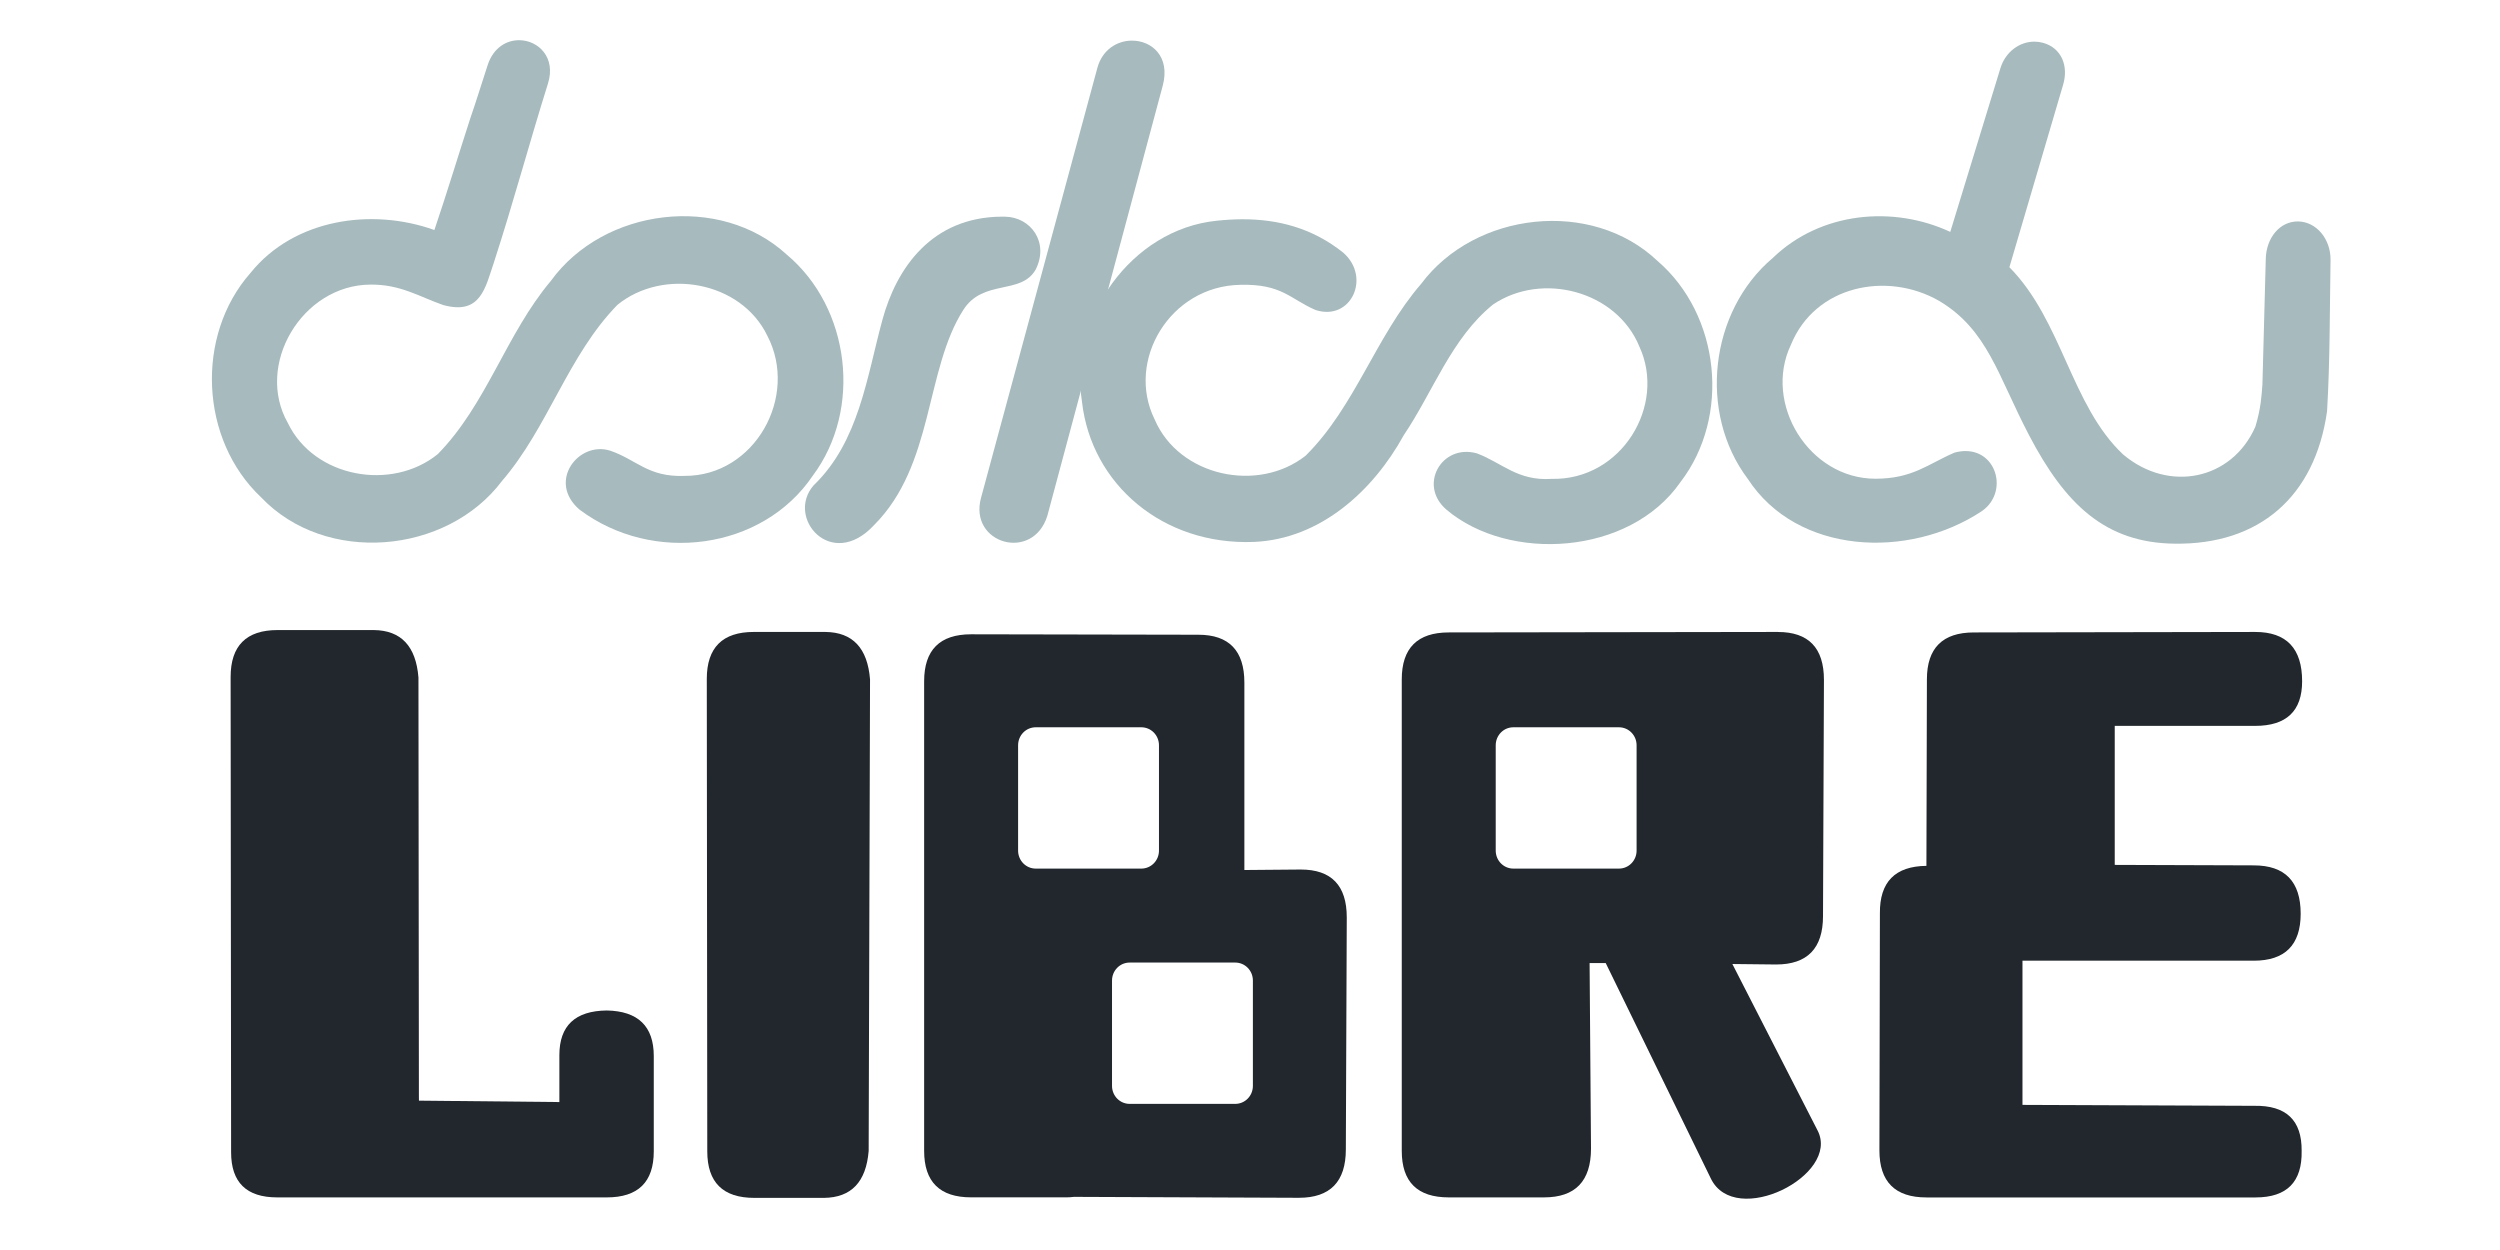 <?xml version="1.0" encoding="UTF-8" standalone="no"?>
<svg
   width="400"
   height="200"
   viewBox="0 0 25.832 12.916"
   version="1.1"
   id="svg8"
   inkscape:version="1.1.2 (0a00cf5339, 2022-02-04)"
   sodipodi:docname="dorkodu-libre__compact.svg"
   inkscape:export-filename="/media/doruk/DorkoduStorage/Tasarım/Projeler/Dorkodu Libre/libre__compact-M.png"
   inkscape:export-xdpi="120"
   inkscape:export-ydpi="120"
   xmlns:inkscape="http://www.inkscape.org/namespaces/inkscape"
   xmlns:sodipodi="http://sodipodi.sourceforge.net/DTD/sodipodi-0.dtd"
   xmlns:xlink="http://www.w3.org/1999/xlink"
   xmlns="http://www.w3.org/2000/svg"
   xmlns:svg="http://www.w3.org/2000/svg"
   xmlns:rdf="http://www.w3.org/1999/02/22-rdf-syntax-ns#"
   xmlns:cc="http://creativecommons.org/ns#"
   xmlns:dc="http://purl.org/dc/elements/1.1/">
  <defs
     id="defs2">
    <inkscape:path-effect
       effect="spiro"
       id="path-effect7485"
       is_visible="true"
       lpeversion="0" />
    <inkscape:path-effect
       effect="spiro"
       id="path-effect7481"
       is_visible="true"
       lpeversion="0" />
    <inkscape:path-effect
       effect="spiro"
       id="path-effect7473"
       is_visible="true"
       lpeversion="0" />
    <marker
       markerWidth="963.165"
       markerHeight="216.033"
       refX="481.583"
       refY="108.017"
       orient="auto"
       id="marker1056">
      <path
         style="opacity:1;fill:#79e08f;fill-opacity:1;fill-rule:nonzero;stroke-width:0.091;stroke-miterlimit:4;stroke-dasharray:none"
         sodipodi:type="inkscape:offset"
         inkscape:radius="0"
         inkscape:original="M 29.539062 201.64844 C 29.262349 201.64044 28.977592 201.80887 28.898438 202.16602 C 28.892537 202.19262 28.611976 203.14901 28.335938 204.44141 L 26.619141 212.48047 C 26.343097 213.77286 26.149477 214.757 26.142578 214.7832 C 25.892958 215.73403 27.150608 215.85271 27.326172 215.03125 C 27.331872 215.00465 27.600911 213.99943 27.876953 212.70703 L 29.59375 204.66992 C 29.869789 203.37754 30.127207 202.35522 30.128906 202.32812 C 30.155506 201.89192 29.852672 201.65733 29.539062 201.64844 z M 56.021484 201.74414 C 55.607121 201.73364 55.504232 201.94233 55.365234 202.29883 C 55.323054 202.46397 54.052452 206.56776 53.763672 207.24609 C 53.650546 207.19969 53.561785 207.16559 53.525391 207.15039 C 53.029913 206.94345 52.342573 206.78906 51.566406 206.78906 C 50.355697 206.78907 49.260212 207.18707 48.466797 207.98047 C 47.722749 208.72453 47.244094 209.81585 47.1875 210.94727 C 47.1837 211.02197 47.183594 211.09816 47.183594 211.17383 C 47.183595 211.24953 47.1837 211.32566 47.1875 211.40039 C 47.24432 212.52384 47.722971 213.55306 48.466797 214.29688 C 48.967584 214.79767 49.588538 215.16944 50.283203 215.375 C 50.289003 215.377 50.295001 215.37886 50.300781 215.38086 C 50.500211 215.44526 50.690944 215.48245 50.878906 215.50586 C 51.103302 215.53986 51.332057 215.55859 51.566406 215.55859 C 51.957533 215.55759 52.800407 215.48668 53.210938 215.33398 C 53.718322 215.1453 54.679647 214.61041 54.978516 214.18945 C 55.596693 213.34792 54.700028 212.73207 54.113281 213.27148 C 53.78185 213.57617 53.47233 213.79752 52.943359 214.0293 C 52.774634 214.1032 52.594926 214.15558 52.419922 214.19727 C 52.170678 214.21737 51.895642 214.23122 51.589844 214.23242 C 49.860216 214.23244 48.53123 212.88978 48.53125 211.16016 C 48.531239 210.1026 49.005045 209.17557 49.767578 208.61523 C 50.262495 208.28926 50.860267 208.10155 51.505859 208.10156 C 51.90626 208.06946 52.524662 208.1826 52.957031 208.33789 C 53.389401 208.4933 53.799535 208.67766 54.085938 208.93359 C 54.085938 208.93359 54.355158 209.10231 54.582031 209.32422 C 54.744412 209.48302 55.045958 209.88582 55.154297 210.02344 C 55.154297 210.02344 55.600291 210.64235 55.695312 210.78125 C 55.835389 210.98601 56.497121 211.98883 56.675781 212.24414 C 56.972688 212.61527 57.342377 213.08804 57.634766 213.40039 C 57.720196 213.52404 57.819173 213.65004 57.931641 213.76953 C 58.228041 214.08446 58.699174 214.47101 58.832031 214.60938 C 59.17367 214.96519 59.806641 215.28516 59.806641 215.28516 C 59.976519 215.36476 60.174347 215.43155 60.414062 215.50195 C 60.729196 215.59455 61.106232 215.58769 61.205078 215.58789 C 61.676848 215.58788 62.257123 215.61812 62.722656 215.44922 C 63.320316 215.23242 63.751526 214.98506 64.148438 214.53906 C 64.610675 214.01964 64.728726 213.75227 64.984375 213.10547 C 65.109663 212.78849 65.332589 212.04143 65.367188 211.51953 C 65.398157 210.78707 65.42375 210.0604 65.4375 209.51367 C 65.45044 208.99922 65.438794 208.2097 65.433594 207.88672 C 65.415814 206.78985 64.133181 207.00113 64.150391 207.81836 C 64.155191 208.04441 64.156409 208.65346 64.167969 208.91211 C 64.195639 209.53384 64.162043 210.24113 64.126953 210.64844 C 64.042563 211.62754 63.848406 212.49081 63.402344 213.18945 C 63.174797 213.54584 62.95648 213.83362 62.634766 214.02734 C 62.307276 214.22454 61.873858 214.32277 61.496094 214.29297 C 61.274059 214.29252 60.56164 214.12476 60.064453 213.79688 C 59.815858 213.63293 59.672243 213.59379 59.179688 213.11914 C 58.891518 212.84145 58.517369 212.35409 58.210938 211.96484 C 58.111587 211.81793 57.987898 211.6448 57.824219 211.43555 C 57.434316 210.93708 56.977481 210.3099 56.869141 210.16406 C 56.747369 210.00014 56.547822 209.70035 56.359375 209.47461 C 56.192881 209.27517 55.890238 208.85936 55.728516 208.67969 C 55.361242 208.27166 55.206081 208.11146 54.931641 207.89258 L 55.292969 206.75391 L 56.039062 204.37109 C 56.128363 204.08591 56.242154 203.65343 56.335938 203.29297 C 56.407558 203.01767 56.462275 202.75079 56.53125 202.42383 C 56.6217 201.97793 56.34706 201.74268 56.021484 201.74414 z M 17.59375 206.78906 C 16.817583 206.78906 16.130242 206.94345 15.634766 207.15039 C 15.510897 207.20209 14.8132 207.45519 14.421875 207.76953 C 12.289464 207.87464 12.641576 210.87584 15.076172 208.93359 C 15.362574 208.67765 15.770755 208.4933 16.203125 208.33789 C 16.635494 208.18256 17.255848 208.06946 17.65625 208.10156 C 19.385877 208.10154 20.767599 209.45202 20.767578 211.18164 C 20.767599 212.91127 19.366347 214.31448 17.636719 214.31445 C 17.38722 214.314 16.745765 214.26104 16.216797 214.0293 C 15.687828 213.79752 15.369653 213.50262 15.048828 213.27148 C 14.623974 212.96539 13.747687 213.43818 14.181641 214.18945 C 14.432916 214.63407 15.443787 215.1453 15.951172 215.33398 C 16.361704 215.48664 17.202623 215.55759 17.59375 215.55859 C 18.80446 215.55858 19.899944 215.09029 20.693359 214.29688 C 21.486774 213.50347 21.978508 212.38454 21.978516 211.17383 C 21.978508 209.96312 21.486774 208.86764 20.693359 208.07422 C 19.899944 207.28081 18.804459 206.78907 17.59375 206.78906 z M 26.894531 206.80273 C 26.621237 206.80673 26.284415 206.7914 25.925781 206.8457 C 25.509612 206.9087 25.056446 207.16433 24.759766 207.42773 C 24.540854 207.62938 24.190503 207.93236 23.794922 209.16992 L 22.652344 212.74023 C 22.505388 213.13903 21.854993 214.05145 21.371094 214.59961 C 20.788431 215.09974 21.46561 216.12026 22.292969 215.51367 C 23.189256 214.79396 23.600678 213.90963 23.957031 213.00195 L 25.072266 209.34375 C 25.283255 208.81093 25.508066 208.45801 25.990234 208.16992 C 26.363864 207.96924 26.899705 208.14875 27.105469 208.06836 C 27.740277 207.82041 27.744867 206.78933 26.894531 206.80273 z M 32.732422 206.83203 C 31.521713 206.83203 30.424274 207.23003 29.630859 208.02344 C 28.837444 208.81686 28.347662 210.00609 28.347656 211.2168 C 28.347662 212.42751 28.837444 213.523 29.630859 214.31641 C 30.076867 214.76242 30.795208 215.20508 31.466797 215.42188 C 32.280306 215.62258 33.060521 215.64826 33.787109 215.46289 C 34.490039 215.24494 35.182246 214.80494 35.681641 214.35156 C 36.371442 213.79305 36.923401 212.96678 37.294922 212.45898 C 37.735011 211.8662 38.166944 211.31221 38.587891 210.69336 C 39.051989 210.062 39.610169 209.35827 40.179688 208.97656 C 40.918154 208.44638 41.850322 208.08309 42.759766 208.14258 C 44.489394 208.14256 45.873067 209.49499 45.873047 211.22461 C 45.873067 212.95424 44.469863 214.35745 42.740234 214.35742 C 41.727508 214.30672 41.024269 214.01471 40.224609 213.35938 C 39.736876 212.96066 38.815282 213.4474 39.296875 214.26758 C 39.656782 214.76019 40.547301 215.18632 41.054688 215.375 C 41.465218 215.52766 42.308091 215.60056 42.699219 215.60156 C 43.909928 215.60155 45.005414 215.13326 45.798828 214.33984 C 46.592243 213.54643 47.083977 212.42751 47.083984 211.2168 C 47.083977 210.00609 46.592243 208.90865 45.798828 208.11523 C 45.005414 207.32182 43.909928 206.83204 42.699219 206.83203 C 40.258674 206.92113 38.669459 208.38539 37.443359 210.04492 C 36.805139 210.98007 36.077792 212.00003 35.410156 212.76758 C 34.698242 213.61201 33.903589 214.27086 32.755859 214.27539 C 31.026234 214.27541 29.697245 212.93079 29.697266 211.20117 C 29.697245 209.47155 30.819203 208.06834 32.548828 208.06836 C 33.317016 208.06936 34.222118 208.37095 34.794922 208.88281 C 35.584601 209.5886 36.33873 208.76107 35.826172 208.11523 C 35.004941 207.29467 33.893342 206.833 32.732422 206.83203 z "
         xlink:href="#path39"
         id="path1043"
         inkscape:href="#path39"
         d="m 29.539,201.648 c -0.277,-0.008 -0.561,0.16 -0.641,0.518 -0.006,0.027 -0.286,0.983 -0.562,2.275 l -1.717,8.039 c -0.276,1.292 -0.47,2.277 -0.477,2.303 -0.25,0.951 1.008,1.07 1.184,0.248 0.006,-0.027 0.275,-1.032 0.551,-2.324 l 1.717,-8.037 c 0.276,-1.292 0.533,-2.315 0.535,-2.342 0.027,-0.436 -0.276,-0.671 -0.59,-0.68 z m 26.482,0.096 c -0.414,-0.011 -0.517,0.198 -0.656,0.555 -0.042,0.165 -1.313,4.269 -1.602,4.947 -0.113,-0.046 -0.202,-0.081 -0.238,-0.096 -0.495,-0.207 -1.183,-0.361 -1.959,-0.361 -1.211,1e-5 -2.306,0.398 -3.1,1.191 -0.744,0.744 -1.223,1.835 -1.279,2.967 -0.004,0.075 -0.004,0.151 -0.004,0.227 10e-7,0.076 1.06e-4,0.152 0.004,0.227 0.057,1.123 0.535,2.153 1.279,2.896 0.501,0.501 1.122,0.873 1.816,1.078 0.006,0.002 0.012,0.004 0.018,0.006 0.199,0.064 0.39,0.102 0.578,0.125 0.224,0.034 0.453,0.053 0.688,0.053 0.391,-0.001 1.234,-0.072 1.645,-0.225 0.507,-0.189 1.469,-0.724 1.768,-1.145 0.618,-0.842 -0.278,-1.457 -0.865,-0.918 -0.331,0.305 -0.641,0.526 -1.17,0.758 -0.169,0.074 -0.348,0.126 -0.523,0.168 -0.249,0.02 -0.524,0.034 -0.83,0.035 -1.73,2e-5 -3.059,-1.343 -3.059,-3.072 -1.1e-5,-1.058 0.474,-1.985 1.236,-2.545 0.495,-0.326 1.093,-0.514 1.738,-0.514 0.4,-0.032 1.019,0.081 1.451,0.236 0.432,0.155 0.843,0.34 1.129,0.596 0,0 0.269,0.169 0.496,0.391 0.162,0.159 0.464,0.562 0.572,0.699 0,0 0.446,0.619 0.541,0.758 0.14,0.205 0.802,1.208 0.98,1.463 0.297,0.371 0.667,0.844 0.959,1.156 0.085,0.124 0.184,0.25 0.297,0.369 0.296,0.315 0.768,0.701 0.9,0.84 0.342,0.356 0.975,0.676 0.975,0.676 0.17,0.08 0.368,0.146 0.607,0.217 0.315,0.093 0.692,0.086 0.791,0.086 0.472,-10e-6 1.052,0.03 1.518,-0.139 0.598,-0.217 1.029,-0.464 1.426,-0.91 0.462,-0.519 0.58,-0.787 0.836,-1.434 0.125,-0.317 0.348,-1.064 0.383,-1.586 0.031,-0.732 0.057,-1.459 0.07,-2.006 0.013,-0.514 0.001,-1.304 -0.004,-1.627 -0.018,-1.097 -1.3,-0.886 -1.283,-0.068 0.005,0.226 0.006,0.835 0.018,1.094 0.028,0.622 -0.006,1.329 -0.041,1.736 -0.084,0.979 -0.279,1.842 -0.725,2.541 -0.228,0.356 -0.446,0.644 -0.768,0.838 -0.327,0.197 -0.761,0.295 -1.139,0.266 -0.222,-4.5e-4 -0.934,-0.168 -1.432,-0.496 -0.249,-0.164 -0.392,-0.203 -0.885,-0.678 -0.288,-0.278 -0.662,-0.765 -0.969,-1.154 -0.099,-0.147 -0.223,-0.32 -0.387,-0.529 -0.39,-0.498 -0.847,-1.126 -0.955,-1.271 -0.122,-0.164 -0.321,-0.464 -0.51,-0.689 -0.166,-0.199 -0.469,-0.615 -0.631,-0.795 -0.367,-0.408 -0.522,-0.568 -0.797,-0.787 l 0.361,-1.139 0.746,-2.383 c 0.089,-0.285 0.203,-0.718 0.297,-1.078 0.072,-0.275 0.126,-0.542 0.195,-0.869 0.09,-0.446 -0.184,-0.681 -0.51,-0.68 z m -38.428,5.045 c -0.776,0 -1.464,0.154 -1.959,0.361 -0.124,0.052 -0.822,0.305 -1.213,0.619 -2.132,0.105 -1.78,3.106 0.654,1.164 0.286,-0.256 0.695,-0.44 1.127,-0.596 0.432,-0.155 1.053,-0.268 1.453,-0.236 1.73,-2e-5 3.111,1.35 3.111,3.08 2.1e-5,1.73 -1.401,3.133 -3.131,3.133 -0.249,-4.5e-4 -0.891,-0.053 -1.42,-0.285 -0.529,-0.232 -0.847,-0.527 -1.168,-0.758 -0.425,-0.306 -1.301,0.167 -0.867,0.918 0.251,0.445 1.262,0.956 1.77,1.145 0.411,0.153 1.251,0.224 1.643,0.225 1.211,-1e-5 2.306,-0.468 3.1,-1.262 0.793,-0.793 1.285,-1.912 1.285,-3.123 -8e-6,-1.211 -0.492,-2.306 -1.285,-3.1 -0.793,-0.793 -1.889,-1.285 -3.1,-1.285 z m 9.301,0.014 c -0.273,0.004 -0.61,-0.011 -0.969,0.043 -0.416,0.063 -0.869,0.319 -1.166,0.582 -0.219,0.202 -0.569,0.505 -0.965,1.742 l -1.143,3.57 c -0.147,0.399 -0.797,1.311 -1.281,1.859 -0.583,0.5 0.095,1.521 0.922,0.914 0.896,-0.72 1.308,-1.604 1.664,-2.512 l 1.115,-3.658 c 0.211,-0.533 0.436,-0.886 0.918,-1.174 0.374,-0.201 0.909,-0.021 1.115,-0.102 0.635,-0.248 0.639,-1.279 -0.211,-1.266 z m 5.838,0.029 c -1.211,0 -2.308,0.398 -3.102,1.191 -0.793,0.793 -1.283,1.983 -1.283,3.193 6e-6,1.211 0.49,2.306 1.283,3.1 0.446,0.446 1.164,0.889 1.836,1.105 0.814,0.201 1.594,0.226 2.32,0.041 0.703,-0.218 1.395,-0.658 1.895,-1.111 0.69,-0.559 1.242,-1.385 1.613,-1.893 0.44,-0.593 0.872,-1.147 1.293,-1.766 0.464,-0.631 1.022,-1.335 1.592,-1.717 0.738,-0.53 1.671,-0.893 2.58,-0.834 1.73,-2e-5 3.113,1.352 3.113,3.082 2e-5,1.73 -1.403,3.133 -3.133,3.133 -1.013,-0.051 -1.716,-0.343 -2.516,-0.998 -0.488,-0.399 -1.409,0.088 -0.928,0.908 0.36,0.493 1.25,0.919 1.758,1.107 0.411,0.153 1.253,0.226 1.645,0.227 1.211,-1e-5 2.306,-0.468 3.1,-1.262 0.793,-0.793 1.285,-1.912 1.285,-3.123 -7e-6,-1.211 -0.492,-2.308 -1.285,-3.102 -0.793,-0.793 -1.889,-1.283 -3.1,-1.283 -2.441,0.089 -4.03,1.553 -5.256,3.213 -0.638,0.935 -1.366,1.955 -2.033,2.723 -0.712,0.844 -1.507,1.503 -2.654,1.508 -1.73,2e-5 -3.059,-1.345 -3.059,-3.074 -2.1e-5,-1.73 1.122,-3.133 2.852,-3.133 0.768,10e-4 1.673,0.303 2.246,0.814 0.79,0.706 1.544,-0.122 1.031,-0.768 -0.821,-0.821 -1.933,-1.282 -3.094,-1.283 z"
         transform="matrix(15.485,0,0,15.485,-191.63,-3319.943)" />
    </marker>
    <inkscape:path-effect
       effect="spiro"
       id="path-effect7485-7"
       is_visible="true"
       lpeversion="0" />
    <inkscape:path-effect
       effect="spiro"
       id="path-effect7481-5"
       is_visible="true"
       lpeversion="0" />
    <inkscape:path-effect
       effect="spiro"
       id="path-effect7473-3"
       is_visible="true"
       lpeversion="0" />
    <marker
       markerWidth="963.165"
       markerHeight="216.033"
       refX="481.583"
       refY="108.017"
       orient="auto"
       id="marker1056-5">
      <path
         style="opacity:1;fill:#79e08f;fill-opacity:1;fill-rule:nonzero;stroke-width:0.091;stroke-miterlimit:4;stroke-dasharray:none"
         sodipodi:type="inkscape:offset"
         inkscape:radius="0"
         inkscape:original="M 29.539062 201.64844 C 29.262349 201.64044 28.977592 201.80887 28.898438 202.16602 C 28.892537 202.19262 28.611976 203.14901 28.335938 204.44141 L 26.619141 212.48047 C 26.343097 213.77286 26.149477 214.757 26.142578 214.7832 C 25.892958 215.73403 27.150608 215.85271 27.326172 215.03125 C 27.331872 215.00465 27.600911 213.99943 27.876953 212.70703 L 29.59375 204.66992 C 29.869789 203.37754 30.127207 202.35522 30.128906 202.32812 C 30.155506 201.89192 29.852672 201.65733 29.539062 201.64844 z M 56.021484 201.74414 C 55.607121 201.73364 55.504232 201.94233 55.365234 202.29883 C 55.323054 202.46397 54.052452 206.56776 53.763672 207.24609 C 53.650546 207.19969 53.561785 207.16559 53.525391 207.15039 C 53.029913 206.94345 52.342573 206.78906 51.566406 206.78906 C 50.355697 206.78907 49.260212 207.18707 48.466797 207.98047 C 47.722749 208.72453 47.244094 209.81585 47.1875 210.94727 C 47.1837 211.02197 47.183594 211.09816 47.183594 211.17383 C 47.183595 211.24953 47.1837 211.32566 47.1875 211.40039 C 47.24432 212.52384 47.722971 213.55306 48.466797 214.29688 C 48.967584 214.79767 49.588538 215.16944 50.283203 215.375 C 50.289003 215.377 50.295001 215.37886 50.300781 215.38086 C 50.500211 215.44526 50.690944 215.48245 50.878906 215.50586 C 51.103302 215.53986 51.332057 215.55859 51.566406 215.55859 C 51.957533 215.55759 52.800407 215.48668 53.210938 215.33398 C 53.718322 215.1453 54.679647 214.61041 54.978516 214.18945 C 55.596693 213.34792 54.700028 212.73207 54.113281 213.27148 C 53.78185 213.57617 53.47233 213.79752 52.943359 214.0293 C 52.774634 214.1032 52.594926 214.15558 52.419922 214.19727 C 52.170678 214.21737 51.895642 214.23122 51.589844 214.23242 C 49.860216 214.23244 48.53123 212.88978 48.53125 211.16016 C 48.531239 210.1026 49.005045 209.17557 49.767578 208.61523 C 50.262495 208.28926 50.860267 208.10155 51.505859 208.10156 C 51.90626 208.06946 52.524662 208.1826 52.957031 208.33789 C 53.389401 208.4933 53.799535 208.67766 54.085938 208.93359 C 54.085938 208.93359 54.355158 209.10231 54.582031 209.32422 C 54.744412 209.48302 55.045958 209.88582 55.154297 210.02344 C 55.154297 210.02344 55.600291 210.64235 55.695312 210.78125 C 55.835389 210.98601 56.497121 211.98883 56.675781 212.24414 C 56.972688 212.61527 57.342377 213.08804 57.634766 213.40039 C 57.720196 213.52404 57.819173 213.65004 57.931641 213.76953 C 58.228041 214.08446 58.699174 214.47101 58.832031 214.60938 C 59.17367 214.96519 59.806641 215.28516 59.806641 215.28516 C 59.976519 215.36476 60.174347 215.43155 60.414062 215.50195 C 60.729196 215.59455 61.106232 215.58769 61.205078 215.58789 C 61.676848 215.58788 62.257123 215.61812 62.722656 215.44922 C 63.320316 215.23242 63.751526 214.98506 64.148438 214.53906 C 64.610675 214.01964 64.728726 213.75227 64.984375 213.10547 C 65.109663 212.78849 65.332589 212.04143 65.367188 211.51953 C 65.398157 210.78707 65.42375 210.0604 65.4375 209.51367 C 65.45044 208.99922 65.438794 208.2097 65.433594 207.88672 C 65.415814 206.78985 64.133181 207.00113 64.150391 207.81836 C 64.155191 208.04441 64.156409 208.65346 64.167969 208.91211 C 64.195639 209.53384 64.162043 210.24113 64.126953 210.64844 C 64.042563 211.62754 63.848406 212.49081 63.402344 213.18945 C 63.174797 213.54584 62.95648 213.83362 62.634766 214.02734 C 62.307276 214.22454 61.873858 214.32277 61.496094 214.29297 C 61.274059 214.29252 60.56164 214.12476 60.064453 213.79688 C 59.815858 213.63293 59.672243 213.59379 59.179688 213.11914 C 58.891518 212.84145 58.517369 212.35409 58.210938 211.96484 C 58.111587 211.81793 57.987898 211.6448 57.824219 211.43555 C 57.434316 210.93708 56.977481 210.3099 56.869141 210.16406 C 56.747369 210.00014 56.547822 209.70035 56.359375 209.47461 C 56.192881 209.27517 55.890238 208.85936 55.728516 208.67969 C 55.361242 208.27166 55.206081 208.11146 54.931641 207.89258 L 55.292969 206.75391 L 56.039062 204.37109 C 56.128363 204.08591 56.242154 203.65343 56.335938 203.29297 C 56.407558 203.01767 56.462275 202.75079 56.53125 202.42383 C 56.6217 201.97793 56.34706 201.74268 56.021484 201.74414 z M 17.59375 206.78906 C 16.817583 206.78906 16.130242 206.94345 15.634766 207.15039 C 15.510897 207.20209 14.8132 207.45519 14.421875 207.76953 C 12.289464 207.87464 12.641576 210.87584 15.076172 208.93359 C 15.362574 208.67765 15.770755 208.4933 16.203125 208.33789 C 16.635494 208.18256 17.255848 208.06946 17.65625 208.10156 C 19.385877 208.10154 20.767599 209.45202 20.767578 211.18164 C 20.767599 212.91127 19.366347 214.31448 17.636719 214.31445 C 17.38722 214.314 16.745765 214.26104 16.216797 214.0293 C 15.687828 213.79752 15.369653 213.50262 15.048828 213.27148 C 14.623974 212.96539 13.747687 213.43818 14.181641 214.18945 C 14.432916 214.63407 15.443787 215.1453 15.951172 215.33398 C 16.361704 215.48664 17.202623 215.55759 17.59375 215.55859 C 18.80446 215.55858 19.899944 215.09029 20.693359 214.29688 C 21.486774 213.50347 21.978508 212.38454 21.978516 211.17383 C 21.978508 209.96312 21.486774 208.86764 20.693359 208.07422 C 19.899944 207.28081 18.804459 206.78907 17.59375 206.78906 z M 26.894531 206.80273 C 26.621237 206.80673 26.284415 206.7914 25.925781 206.8457 C 25.509612 206.9087 25.056446 207.16433 24.759766 207.42773 C 24.540854 207.62938 24.190503 207.93236 23.794922 209.16992 L 22.652344 212.74023 C 22.505388 213.13903 21.854993 214.05145 21.371094 214.59961 C 20.788431 215.09974 21.46561 216.12026 22.292969 215.51367 C 23.189256 214.79396 23.600678 213.90963 23.957031 213.00195 L 25.072266 209.34375 C 25.283255 208.81093 25.508066 208.45801 25.990234 208.16992 C 26.363864 207.96924 26.899705 208.14875 27.105469 208.06836 C 27.740277 207.82041 27.744867 206.78933 26.894531 206.80273 z M 32.732422 206.83203 C 31.521713 206.83203 30.424274 207.23003 29.630859 208.02344 C 28.837444 208.81686 28.347662 210.00609 28.347656 211.2168 C 28.347662 212.42751 28.837444 213.523 29.630859 214.31641 C 30.076867 214.76242 30.795208 215.20508 31.466797 215.42188 C 32.280306 215.62258 33.060521 215.64826 33.787109 215.46289 C 34.490039 215.24494 35.182246 214.80494 35.681641 214.35156 C 36.371442 213.79305 36.923401 212.96678 37.294922 212.45898 C 37.735011 211.8662 38.166944 211.31221 38.587891 210.69336 C 39.051989 210.062 39.610169 209.35827 40.179688 208.97656 C 40.918154 208.44638 41.850322 208.08309 42.759766 208.14258 C 44.489394 208.14256 45.873067 209.49499 45.873047 211.22461 C 45.873067 212.95424 44.469863 214.35745 42.740234 214.35742 C 41.727508 214.30672 41.024269 214.01471 40.224609 213.35938 C 39.736876 212.96066 38.815282 213.4474 39.296875 214.26758 C 39.656782 214.76019 40.547301 215.18632 41.054688 215.375 C 41.465218 215.52766 42.308091 215.60056 42.699219 215.60156 C 43.909928 215.60155 45.005414 215.13326 45.798828 214.33984 C 46.592243 213.54643 47.083977 212.42751 47.083984 211.2168 C 47.083977 210.00609 46.592243 208.90865 45.798828 208.11523 C 45.005414 207.32182 43.909928 206.83204 42.699219 206.83203 C 40.258674 206.92113 38.669459 208.38539 37.443359 210.04492 C 36.805139 210.98007 36.077792 212.00003 35.410156 212.76758 C 34.698242 213.61201 33.903589 214.27086 32.755859 214.27539 C 31.026234 214.27541 29.697245 212.93079 29.697266 211.20117 C 29.697245 209.47155 30.819203 208.06834 32.548828 208.06836 C 33.317016 208.06936 34.222118 208.37095 34.794922 208.88281 C 35.584601 209.5886 36.33873 208.76107 35.826172 208.11523 C 35.004941 207.29467 33.893342 206.833 32.732422 206.83203 z "
         xlink:href="#path39"
         id="path1043-6"
         inkscape:href="#path39"
         d="m 29.539,201.648 c -0.277,-0.008 -0.561,0.16 -0.641,0.518 -0.006,0.027 -0.286,0.983 -0.562,2.275 l -1.717,8.039 c -0.276,1.292 -0.47,2.277 -0.477,2.303 -0.25,0.951 1.008,1.07 1.184,0.248 0.006,-0.027 0.275,-1.032 0.551,-2.324 l 1.717,-8.037 c 0.276,-1.292 0.533,-2.315 0.535,-2.342 0.027,-0.436 -0.276,-0.671 -0.59,-0.68 z m 26.482,0.096 c -0.414,-0.011 -0.517,0.198 -0.656,0.555 -0.042,0.165 -1.313,4.269 -1.602,4.947 -0.113,-0.046 -0.202,-0.081 -0.238,-0.096 -0.495,-0.207 -1.183,-0.361 -1.959,-0.361 -1.211,1e-5 -2.306,0.398 -3.1,1.191 -0.744,0.744 -1.223,1.835 -1.279,2.967 -0.004,0.075 -0.004,0.151 -0.004,0.227 10e-7,0.076 1.06e-4,0.152 0.004,0.227 0.057,1.123 0.535,2.153 1.279,2.896 0.501,0.501 1.122,0.873 1.816,1.078 0.006,0.002 0.012,0.004 0.018,0.006 0.199,0.064 0.39,0.102 0.578,0.125 0.224,0.034 0.453,0.053 0.688,0.053 0.391,-0.001 1.234,-0.072 1.645,-0.225 0.507,-0.189 1.469,-0.724 1.768,-1.145 0.618,-0.842 -0.278,-1.457 -0.865,-0.918 -0.331,0.305 -0.641,0.526 -1.17,0.758 -0.169,0.074 -0.348,0.126 -0.523,0.168 -0.249,0.02 -0.524,0.034 -0.83,0.035 -1.73,2e-5 -3.059,-1.343 -3.059,-3.072 -1.1e-5,-1.058 0.474,-1.985 1.236,-2.545 0.495,-0.326 1.093,-0.514 1.738,-0.514 0.4,-0.032 1.019,0.081 1.451,0.236 0.432,0.155 0.843,0.34 1.129,0.596 0,0 0.269,0.169 0.496,0.391 0.162,0.159 0.464,0.562 0.572,0.699 0,0 0.446,0.619 0.541,0.758 0.14,0.205 0.802,1.208 0.98,1.463 0.297,0.371 0.667,0.844 0.959,1.156 0.085,0.124 0.184,0.25 0.297,0.369 0.296,0.315 0.768,0.701 0.9,0.84 0.342,0.356 0.975,0.676 0.975,0.676 0.17,0.08 0.368,0.146 0.607,0.217 0.315,0.093 0.692,0.086 0.791,0.086 0.472,-10e-6 1.052,0.03 1.518,-0.139 0.598,-0.217 1.029,-0.464 1.426,-0.91 0.462,-0.519 0.58,-0.787 0.836,-1.434 0.125,-0.317 0.348,-1.064 0.383,-1.586 0.031,-0.732 0.057,-1.459 0.07,-2.006 0.013,-0.514 0.001,-1.304 -0.004,-1.627 -0.018,-1.097 -1.3,-0.886 -1.283,-0.068 0.005,0.226 0.006,0.835 0.018,1.094 0.028,0.622 -0.006,1.329 -0.041,1.736 -0.084,0.979 -0.279,1.842 -0.725,2.541 -0.228,0.356 -0.446,0.644 -0.768,0.838 -0.327,0.197 -0.761,0.295 -1.139,0.266 -0.222,-4.5e-4 -0.934,-0.168 -1.432,-0.496 -0.249,-0.164 -0.392,-0.203 -0.885,-0.678 -0.288,-0.278 -0.662,-0.765 -0.969,-1.154 -0.099,-0.147 -0.223,-0.32 -0.387,-0.529 -0.39,-0.498 -0.847,-1.126 -0.955,-1.271 -0.122,-0.164 -0.321,-0.464 -0.51,-0.689 -0.166,-0.199 -0.469,-0.615 -0.631,-0.795 -0.367,-0.408 -0.522,-0.568 -0.797,-0.787 l 0.361,-1.139 0.746,-2.383 c 0.089,-0.285 0.203,-0.718 0.297,-1.078 0.072,-0.275 0.126,-0.542 0.195,-0.869 0.09,-0.446 -0.184,-0.681 -0.51,-0.68 z m -38.428,5.045 c -0.776,0 -1.464,0.154 -1.959,0.361 -0.124,0.052 -0.822,0.305 -1.213,0.619 -2.132,0.105 -1.78,3.106 0.654,1.164 0.286,-0.256 0.695,-0.44 1.127,-0.596 0.432,-0.155 1.053,-0.268 1.453,-0.236 1.73,-2e-5 3.111,1.35 3.111,3.08 2.1e-5,1.73 -1.401,3.133 -3.131,3.133 -0.249,-4.5e-4 -0.891,-0.053 -1.42,-0.285 -0.529,-0.232 -0.847,-0.527 -1.168,-0.758 -0.425,-0.306 -1.301,0.167 -0.867,0.918 0.251,0.445 1.262,0.956 1.77,1.145 0.411,0.153 1.251,0.224 1.643,0.225 1.211,-1e-5 2.306,-0.468 3.1,-1.262 0.793,-0.793 1.285,-1.912 1.285,-3.123 -8e-6,-1.211 -0.492,-2.306 -1.285,-3.1 -0.793,-0.793 -1.889,-1.285 -3.1,-1.285 z m 9.301,0.014 c -0.273,0.004 -0.61,-0.011 -0.969,0.043 -0.416,0.063 -0.869,0.319 -1.166,0.582 -0.219,0.202 -0.569,0.505 -0.965,1.742 l -1.143,3.57 c -0.147,0.399 -0.797,1.311 -1.281,1.859 -0.583,0.5 0.095,1.521 0.922,0.914 0.896,-0.72 1.308,-1.604 1.664,-2.512 l 1.115,-3.658 c 0.211,-0.533 0.436,-0.886 0.918,-1.174 0.374,-0.201 0.909,-0.021 1.115,-0.102 0.635,-0.248 0.639,-1.279 -0.211,-1.266 z m 5.838,0.029 c -1.211,0 -2.308,0.398 -3.102,1.191 -0.793,0.793 -1.283,1.983 -1.283,3.193 6e-6,1.211 0.49,2.306 1.283,3.1 0.446,0.446 1.164,0.889 1.836,1.105 0.814,0.201 1.594,0.226 2.32,0.041 0.703,-0.218 1.395,-0.658 1.895,-1.111 0.69,-0.559 1.242,-1.385 1.613,-1.893 0.44,-0.593 0.872,-1.147 1.293,-1.766 0.464,-0.631 1.022,-1.335 1.592,-1.717 0.738,-0.53 1.671,-0.893 2.58,-0.834 1.73,-2e-5 3.113,1.352 3.113,3.082 2e-5,1.73 -1.403,3.133 -3.133,3.133 -1.013,-0.051 -1.716,-0.343 -2.516,-0.998 -0.488,-0.399 -1.409,0.088 -0.928,0.908 0.36,0.493 1.25,0.919 1.758,1.107 0.411,0.153 1.253,0.226 1.645,0.227 1.211,-1e-5 2.306,-0.468 3.1,-1.262 0.793,-0.793 1.285,-1.912 1.285,-3.123 -7e-6,-1.211 -0.492,-2.308 -1.285,-3.102 -0.793,-0.793 -1.889,-1.283 -3.1,-1.283 -2.441,0.089 -4.03,1.553 -5.256,3.213 -0.638,0.935 -1.366,1.955 -2.033,2.723 -0.712,0.844 -1.507,1.503 -2.654,1.508 -1.73,2e-5 -3.059,-1.345 -3.059,-3.074 -2.1e-5,-1.73 1.122,-3.133 2.852,-3.133 0.768,10e-4 1.673,0.303 2.246,0.814 0.79,0.706 1.544,-0.122 1.031,-0.768 -0.821,-0.821 -1.933,-1.282 -3.094,-1.283 z"
         transform="matrix(15.485,0,0,15.485,-191.63,-3319.943)" />
    </marker>
  </defs>
  <sodipodi:namedview
     id="base"
     pagecolor="#ffffff"
     bordercolor="#666666"
     borderopacity="1.0"
     inkscape:pageopacity="0"
     inkscape:pageshadow="2"
     inkscape:zoom="1"
     inkscape:cx="7"
     inkscape:cy="-13.5"
     inkscape:document-units="px"
     inkscape:current-layer="g242293"
     showgrid="false"
     units="px"
     scale-x="0.065"
     inkscape:window-width="1920"
     inkscape:window-height="953"
     inkscape:window-x="0"
     inkscape:window-y="0"
     inkscape:window-maximized="1"
     inkscape:measure-start="752.857,-41.4286"
     inkscape:measure-end="751.429,-42.8571"
     showguides="true"
     inkscape:guide-bbox="true"
     inkscape:document-rotation="0"
     inkscape:pagecheckerboard="1" />
  <g
     inkscape:groupmode="layer"
     id="layer3"
     inkscape:label="bg-logo-eskiz"
     transform="translate(0,-9.041)" />
  <g
     inkscape:label="Layer 1"
     inkscape:groupmode="layer"
     id="layer1"
     transform="translate(0,-200.208)">
    <g
       transform="translate(23.05,0.042)"
       id="g7538-0"
       style="fill:#000000">
      <g
         style="fill:#000000"
         transform="translate(-5.963,-17.109)"
         id="g618-6" />
      <g
         style="fill:#000000"
         transform="matrix(-1,0,0,1,30.974,-17.109)"
         id="g618-2-6" />
    </g>
    <g
       id="g618-6-7"
       transform="matrix(-0.89,0,0,1,71.216,-11.316)"
       style="fill:#000000" />
    <g
       id="g618-2-6-2"
       transform="translate(35.987,-17.109)"
       style="fill:#000000" />
    <g
       id="g7538-3"
       transform="translate(16.201,-2.813)"
       style="fill:#84e08f;fill-opacity:1">
      <g
         style="fill:#84e08f;fill-opacity:1"
         transform="translate(-5.963,-17.109)"
         id="g618-61">
        <g
           id="g886-2"
           transform="matrix(0.837,0,0,0.837,8.372,213.304)">
          <g
             id="layer3-5-9"
             inkscape:label="bg-logo-eskiz"
             transform="translate(-1.205,-10.6)" />
          <g
             inkscape:label="Layer 1"
             id="layer1-6-3"
             transform="translate(-1.205,-201.767)">
            <g
               id="g7538-2-1"
               transform="matrix(1.002,0,0,1.003,-1.989,5.162)"
               style="fill:#55dd70;fill-opacity:1">
              <g
                 style="opacity:0.994;fill:#55dd70;fill-opacity:1"
                 transform="matrix(1,0,0,1,-5.949,-17.012)"
                 id="g618-9-9" />
              <g
                 style="fill:#55dd70;fill-opacity:1"
                 transform="matrix(-1,0,0,1,30.974,-17.109)"
                 id="g618-2-2-7" />
            </g>
            <g
               transform="translate(23.05,0.042)"
               id="g7538-0-7-8"
               style="fill:#000000">
              <g
                 style="fill:#000000"
                 transform="translate(-5.963,-17.109)"
                 id="g618-6-0-4" />
              <g
                 style="fill:#000000"
                 transform="matrix(-1,0,0,1,30.974,-17.109)"
                 id="g618-2-6-9-5" />
            </g>
            <g
               id="g618-6-7-3-0"
               transform="matrix(-0.89,0,0,1,71.216,-11.316)"
               style="fill:#000000" />
            <g
               id="g618-2-6-2-6-3"
               transform="translate(35.987,-17.109)"
               style="fill:#000000" />
          </g>
        </g>
      </g>
      <g
         style="fill:#84e08f;fill-opacity:1"
         transform="matrix(-1,0,0,1,30.974,-17.109)"
         id="g618-2-61" />
    </g>
    <g
       id="g1080"
       transform="matrix(1.019,0,0,1.019,89.78,94.402)"
       style="fill:#000000;fill-opacity:1">
      <g
         id="g7538"
         transform="translate(-1.958,5.14)"
         style="opacity:1;fill:#000000;fill-opacity:1">
        <g
           style="fill:#000000;fill-opacity:1"
           transform="translate(-6.204,-17.109)"
           id="g618">
          <g
             id="layer3-5"
             inkscape:label="bg-logo-eskiz"
             transform="matrix(0.837,0,0,0.837,7.364,204.432)"
             style="fill:#000000;fill-opacity:1" />
          <g
             transform="matrix(0.837,0,0,0.837,26.656,44.464)"
             id="g7538-0-7"
             style="fill:#000000;fill-opacity:1">
            <g
               style="fill:#000000;fill-opacity:1"
               transform="translate(-5.963,-17.109)"
               id="g618-6-0" />
            <g
               style="fill:#000000;fill-opacity:1"
               transform="matrix(-1,0,0,1,30.974,-17.109)"
               id="g618-2-6-9" />
          </g>
          <g
             id="g618-6-7-3"
             transform="matrix(-0.745,0,0,0.837,66.97,34.957)"
             style="fill:#000000;fill-opacity:1" />
          <g
             id="g618-2-6-2-6"
             transform="matrix(0.837,0,0,0.837,37.484,30.108)"
             style="fill:#000000;fill-opacity:1" />
          <g
             id="g7538-2"
             transform="matrix(0.839,0,0,0.84,1.649,19.92)"
             style="fill:#000000;fill-opacity:1">
            <g
               style="fill:#000000;fill-opacity:1"
               transform="matrix(-1,0,0,1,30.974,-17.109)"
               id="g618-2-2" />
          </g>
        </g>
        <g
           style="fill:#000000;fill-opacity:1"
           transform="matrix(-1,0,0,1,30.974,-17.109)"
           id="g618-2" />
      </g>
    </g>
    <g
       aria-label="libre"
       id="text14640"
       style="font-weight:900;font-size:23.821px;line-height:1.25;font-family:'Alegreya Sans';-inkscape-font-specification:'Alegreya Sans Heavy';stroke-width:0.057"
       transform="matrix(0.431,0,0,0.431,-85.803,101.784)">
      <g
         id="g242293"
         transform="matrix(0.968,0,0,0.968,8.069,7.723)">
        <path
           d="m 207.7,255.192 0.097,9.7e-4 3.381,0.034 v -1.163 c 0,-0.729 0.392,-1.097 1.175,-1.105 0.775,0.015 1.163,0.392 1.163,1.128 v 2.361 c 0,0.76 -0.388,1.14 -1.163,1.14 h -8.165 c -0.76,0 -1.14,-0.372 -1.14,-1.117 l -0.012,-11.771 c 0,-0.775 0.388,-1.163 1.163,-1.163 h 2.384 c 0.675,0.008 1.043,0.399 1.105,1.175 l 0.011,10.379 z"
           style="letter-spacing:-2.034px;fill:#21272c;fill-opacity:1"
           id="path239200"
           sodipodi:nodetypes="cccscssssccscccc" />
        <path
           d="m 218.838,256.437 c -0.062,0.768 -0.43,1.155 -1.105,1.163 h -1.729 c -0.775,0 -1.163,-0.384 -1.163,-1.152 l -0.012,-11.701 c 0,-0.775 0.388,-1.163 1.163,-1.163 h 1.775 c 0.675,0.008 1.043,0.399 1.105,1.175 z"
           style="letter-spacing:-1.763px;fill:#21272c;fill-opacity:1"
           id="path239202"
           sodipodi:nodetypes="ccsccsccc" />
        <path
           id="path239204"
           style="letter-spacing:-0.678px;fill:#21272c;fill-opacity:1;stroke-width:0.057"
           d="m 221.375,243.642 c -0.775,0 -1.163,0.388 -1.163,1.163 v 11.631 c 0,0.768 0.388,1.151 1.163,1.151 h 2.361 c 0.062,0 0.124,-0.004 0.186,-0.012 l 5.571,0.023 c 0.775,0 1.163,-0.399 1.163,-1.198 l 0.023,-5.746 c 0,-0.791 -0.38,-1.186 -1.14,-1.186 l -1.396,0.012 v -4.641 c 0,-0.791 -0.38,-1.186 -1.14,-1.186 z m 1.601,2.303 h 2.615 c 0.242,0 0.437,0.199 0.437,0.446 v 2.608 c 0,0.247 -0.195,0.446 -0.437,0.446 h -2.615 c -0.242,0 -0.437,-0.199 -0.437,-0.446 v -2.608 c 0,-0.247 0.195,-0.446 0.437,-0.446 z m 2.326,5.827 h 2.615 c 0.242,0 0.437,0.199 0.437,0.446 v 2.608 c 0,0.247 -0.195,0.446 -0.437,0.446 h -2.615 c -0.242,0 -0.437,-0.199 -0.437,-0.446 v -2.608 c 0,-0.247 0.195,-0.446 0.437,-0.446 z" />
        <path
           id="path239206"
           style="letter-spacing:-0.678px;fill:#21272c;fill-opacity:1;stroke-width:0.057"
           d="m 241.358,243.584 -8.154,0.012 c -0.775,0 -1.163,0.388 -1.163,1.163 v 11.678 c 0,0.768 0.388,1.151 1.163,1.151 h 2.361 c 0.775,0 1.163,-0.403 1.163,-1.21 l -0.035,-4.594 h 0.399 l 2.605,5.339 c 0.602,1.234 3.211,-0.082 2.644,-1.189 l -2.112,-4.126 1.082,0.012 c 0.775,0 1.163,-0.399 1.163,-1.198 l 0.023,-5.851 c 0,-0.791 -0.38,-1.186 -1.14,-1.186 z m -6.553,2.361 h 2.615 c 0.242,0 0.437,0.199 0.437,0.446 v 2.608 c 0,0.247 -0.195,0.446 -0.437,0.446 h -2.615 c -0.242,0 -0.437,-0.199 -0.437,-0.446 v -2.608 c 0,-0.247 0.195,-0.446 0.437,-0.446 z"
           sodipodi:nodetypes="ccsssscccssccccscsssssssss" />
        <path
           d="m 253.141,249.365 c 0.775,0 1.163,0.399 1.163,1.198 0,0.775 -0.388,1.163 -1.163,1.163 h -5.727 v 3.571 l 5.739,0.023 c 0.791,-0.015 1.183,0.357 1.175,1.117 0.015,0.768 -0.364,1.152 -1.14,1.152 h -8.154 c -0.775,0 -1.163,-0.388 -1.163,-1.163 l 0.012,-5.874 c -0.008,-0.775 0.376,-1.167 1.152,-1.175 l 0.012,-4.618 c 0,-0.775 0.388,-1.163 1.163,-1.163 l 6.967,-0.012 c 0.775,0 1.163,0.407 1.163,1.221 0,0.737 -0.388,1.105 -1.163,1.105 h -3.478 v 3.443 z"
           style="font-weight:bold;font-family:'Heavy Data';-inkscape-font-specification:'Heavy Data Bold';fill:#21272c;fill-opacity:1"
           id="path239208"
           sodipodi:nodetypes="cssccccssccccccssccc" />
      </g>
    </g>
    <g
       id="g1001"
       transform="matrix(0.36,0,0,0.36,1.517,200.317)"
       style="fill:#a7babe;fill-opacity:1">
      <g
         id="layer3-1"
         inkscape:label="bg-logo-eskiz"
         transform="translate(0,-9.041)"
         style="fill:#a7babe;fill-opacity:1" />
      <g
         inkscape:label="Layer 1"
         id="layer1-2"
         transform="translate(0,-200.208)"
         style="fill:#a7babe;fill-opacity:1">
        <g
           transform="translate(23.05,0.042)"
           id="g7538-0-70"
           style="fill:#a7babe;fill-opacity:1">
          <g
             style="fill:#a7babe;fill-opacity:1"
             transform="translate(-5.963,-17.109)"
             id="g618-6-9" />
          <g
             style="fill:#a7babe;fill-opacity:1"
             transform="matrix(-1,0,0,1,30.974,-17.109)"
             id="g618-2-6-3" />
        </g>
        <g
           id="g618-6-7-6"
           transform="matrix(-0.89,0,0,1,71.216,-11.316)"
           style="fill:#a7babe;fill-opacity:1" />
        <g
           id="g618-2-6-2-0"
           transform="translate(35.987,-17.109)"
           style="fill:#a7babe;fill-opacity:1" />
        <g
           id="g7538-3-6"
           transform="translate(16.201,-2.813)"
           style="fill:#a7babe;fill-opacity:1">
          <g
             style="fill:#a7babe;fill-opacity:1"
             transform="translate(-5.963,-17.109)"
             id="g618-61-2">
            <g
               id="g886-2-6"
               transform="matrix(0.837,0,0,0.837,8.372,213.304)"
               style="fill:#a7babe;fill-opacity:1">
              <g
                 id="layer3-5-9-1"
                 inkscape:label="bg-logo-eskiz"
                 transform="translate(-1.205,-10.6)"
                 style="fill:#a7babe;fill-opacity:1" />
              <g
                 inkscape:label="Layer 1"
                 id="layer1-6-3-8"
                 transform="translate(-1.205,-201.767)"
                 style="fill:#a7babe;fill-opacity:1">
                <g
                   id="g7538-2-1-7"
                   transform="matrix(1.002,0,0,1.003,-1.989,5.162)"
                   style="fill:#a7babe;fill-opacity:1">
                  <g
                     style="opacity:0.994;fill:#a7babe;fill-opacity:1"
                     transform="matrix(1,0,0,1,-5.949,-17.012)"
                     id="g618-9-9-9" />
                  <g
                     style="fill:#a7babe;fill-opacity:1"
                     transform="matrix(-1,0,0,1,30.974,-17.109)"
                     id="g618-2-2-7-2" />
                </g>
                <g
                   transform="translate(23.05,0.042)"
                   id="g7538-0-7-8-0"
                   style="fill:#a7babe;fill-opacity:1">
                  <g
                     style="fill:#a7babe;fill-opacity:1"
                     transform="translate(-5.963,-17.109)"
                     id="g618-6-0-4-2" />
                  <g
                     style="fill:#a7babe;fill-opacity:1"
                     transform="matrix(-1,0,0,1,30.974,-17.109)"
                     id="g618-2-6-9-5-3" />
                </g>
                <g
                   id="g618-6-7-3-0-7"
                   transform="matrix(-0.89,0,0,1,71.216,-11.316)"
                   style="fill:#a7babe;fill-opacity:1" />
                <g
                   id="g618-2-6-2-6-3-5"
                   transform="translate(35.987,-17.109)"
                   style="fill:#a7babe;fill-opacity:1" />
              </g>
            </g>
          </g>
          <g
             style="fill:#a7babe;fill-opacity:1"
             transform="matrix(-1,0,0,1,30.974,-17.109)"
             id="g618-2-61-9" />
        </g>
        <g
           id="g1080-2"
           transform="matrix(1.019,0,0,1.019,89.78,94.402)"
           style="fill:#a7babe;fill-opacity:1">
          <g
             id="g7538-28"
             transform="translate(-1.958,5.14)"
             style="opacity:1;fill:#a7babe;fill-opacity:1">
            <g
               style="fill:#a7babe;fill-opacity:1"
               transform="translate(-6.204,-17.109)"
               id="g618-9">
              <g
                 id="layer3-5-7"
                 inkscape:label="bg-logo-eskiz"
                 transform="matrix(0.837,0,0,0.837,7.364,204.432)"
                 style="fill:#a7babe;fill-opacity:1" />
              <g
                 transform="matrix(0.837,0,0,0.837,26.656,44.464)"
                 id="g7538-0-7-3"
                 style="fill:#a7babe;fill-opacity:1">
                <g
                   style="fill:#a7babe;fill-opacity:1"
                   transform="translate(-5.963,-17.109)"
                   id="g618-6-0-6" />
                <g
                   style="fill:#a7babe;fill-opacity:1"
                   transform="matrix(-1,0,0,1,30.974,-17.109)"
                   id="g618-2-6-9-1" />
              </g>
              <g
                 id="g618-6-7-3-2"
                 transform="matrix(-0.745,0,0,0.837,66.97,34.957)"
                 style="fill:#a7babe;fill-opacity:1" />
              <g
                 id="g618-2-6-2-6-9"
                 transform="matrix(0.837,0,0,0.837,37.484,30.108)"
                 style="fill:#a7babe;fill-opacity:1" />
              <g
                 id="g7538-2-3"
                 transform="matrix(0.839,0,0,0.84,1.649,19.92)"
                 style="fill:#a7babe;fill-opacity:1">
                <g
                   style="fill:#a7babe;fill-opacity:1"
                   transform="matrix(-1,0,0,1,30.974,-17.109)"
                   id="g618-2-2-1" />
              </g>
            </g>
            <g
               style="fill:#a7babe;fill-opacity:1"
               transform="matrix(-1,0,0,1,30.974,-17.109)"
               id="g618-2-9" />
          </g>
        </g>
        <g
           id="path7330"
           transform="matrix(0.065,0,0,0.065,0,200.208)"
           style="fill:#a7babe;fill-opacity:1">
          <path
             style="color:#000000;fill:#a7babe;fill-opacity:1;stroke-width:0;-inkscape-stroke:none"
             d="m 483.588,92.166 c -3.663,0.013 -7.357,0.238 -11.07,0.635 -37.922,3.802 -65.382,43.103 -59.561,80.027 4.138,36.301 35.655,63.409 75.941,61.811 29.347,-1.259 52.648,-22.583 66.141,-47.133 12.944,-19.167 21.004,-42.783 39.393,-57.686 21.623,-14.64 54.542,-6.048 64.619,18.498 12.07,25.972 -7.797,59.178 -38.727,58.479 -15.085,1.016 -21.917,-7.145 -33.039,-11.273 -15.54,-4.351 -26.103,14.172 -13.277,24.971 27.361,23.037 80.592,20.326 103.227,-12.303 22.249,-28.973 17.508,-73.86 -10.186,-97.656 -29.148,-27.631 -80.549,-21.72 -104.316,10.123 -20.052,23.159 -29.136,54.167 -50.977,75.852 -21.058,16.695 -55.977,9.192 -66.719,-15.953 -12.845,-25.98 6.817,-58.948 37.822,-59.443 18.408,-0.517 22.204,6.414 33.258,11.125 15.583,5.035 24.611,-14.365 12.258,-25.281 C 514.734,96.013 499.459,92.109 483.588,92.166 Z"
             id="path2373" />
          <path
             style="color:#000000;fill:#a7babe;fill-opacity:1;stroke-width:0;-inkscape-stroke:none"
             d="m 377.511,91.01 c -30.919,0.187 -46.433,22.688 -52.635,45.359 -6.955,25.427 -10.348,53.968 -30.406,73.256 -12.486,14.26 7.75,37.969 26.625,17.621 26.607,-26.592 22.437,-68.509 39.506,-95.154 8.762,-13.618 25.344,-6.377 31.865,-17.668 6.115,-12.022 -2.11,-23.214 -13.471,-23.404 -0.499,-0.008 -0.994,-0.013 -1.484,-0.01 z"
             id="path2371" />
          <path
             style="color:#000000;fill:#a7babe;fill-opacity:1;stroke-width:0;-inkscape-stroke:none"
             d="m 833.604,13.729 c -6.741,-0.062 -12.923,4.632 -15.092,11.709 l -22.154,72.303 c -25.155,-11.72 -57.185,-8.955 -78.396,11.527 -27.888,23.568 -32.998,68.413 -10.988,97.568 21.672,33.313 70.891,35.742 103.35,14.191 12.855,-8.961 5.66,-30.584 -12.068,-25.836 -11.716,5.019 -18.497,11.553 -34.941,11.547 -29.369,-0.011 -49.639,-33.214 -37.355,-59.086 10.672,-26.3 42.512,-32.679 65.541,-19.414 21.368,12.789 25.823,32.846 39.592,59.18 15.939,30.485 33.635,47.743 64.604,47.998 36.882,0.427 61.669,-20.482 67.043,-58.494 1.308,-22.184 1.165,-44.445 1.537,-66.666 0.146,-9.36 -6.239,-17.002 -14.314,-17.131 -8.076,-0.124 -14.146,7.3 -14.291,16.66 l -1.475,55.182 c -0.361,5.059 -0.645,10.567 -3.096,18.742 -10.281,23.5 -38.159,29.422 -58.432,12.299 -22.98,-21.62 -26.869,-59.045 -50.203,-82.67 l 23.676,-80.422 c 2.57,-8.388 -0.662,-16.385 -8.756,-18.646 -1.265,-0.353 -2.531,-0.528 -3.779,-0.539 z"
             id="path2369" />
          <path
             style="color:#000000;fill:#a7babe;fill-opacity:1;stroke-width:0;-inkscape-stroke:none"
             d="m 434.85,13.277 c -6.395,0.081 -12.947,3.968 -15.133,12.127 L 368.363,215.182 c -5.518,20.27 22.89,28.433 29.287,7.924 L 448.602,33.18 c 3.477,-12.978 -4.989,-20.013 -13.752,-19.902 z"
             id="path2367" />
          <path
             style="color:#000000;fill:#a7babe;fill-opacity:1;stroke-width:0;-inkscape-stroke:none"
             d="m 164.596,13.09 c -5.678,-0.095 -11.556,3.233 -14.09,11.012 -2.781,8.539 -5.437,17.098 -7.561,23.174 -5.376,16.571 -10.378,33.167 -15.963,49.639 -27.705,-9.948 -62.06,-4.862 -81.205,18.953 -24.476,27.763 -22.278,73.699 4.664,99.051 28.364,29.927 81.931,25.377 106.449,-7.258 20.345,-23.642 29.066,-55.347 50.939,-77.723 20.343,-16.521 54.552,-10.426 66.182,13.668 14.002,26.909 -5.646,62.007 -36.525,61.877 -16.156,0.635 -21.086,-7.109 -32.893,-11.145 -13.976,-4.386 -27.904,13.668 -13.549,26.014 32.325,24.323 80.874,17.943 103.074,-15.025 21.861,-29.278 16.492,-74.087 -11.502,-97.516 -29.509,-27.164 -80.839,-20.666 -104.164,11.525 -19.757,23.432 -28.392,54.549 -49.961,76.525 -20.345,16.518 -54.551,10.425 -66.182,-13.67 -14.673,-25.753 6.262,-60.962 36.377,-61.18 13.369,-0.139 21.6,5.346 32.248,9.045 16.614,4.523 18.53,-7.749 22.395,-19.016 8.607,-26.511 15.513,-52.36 23.809,-78.803 3.626,-11.557 -4.245,-19.009 -12.543,-19.148 z"
             id="path949" />
        </g>
      </g>
    </g>
  </g>
</svg>
